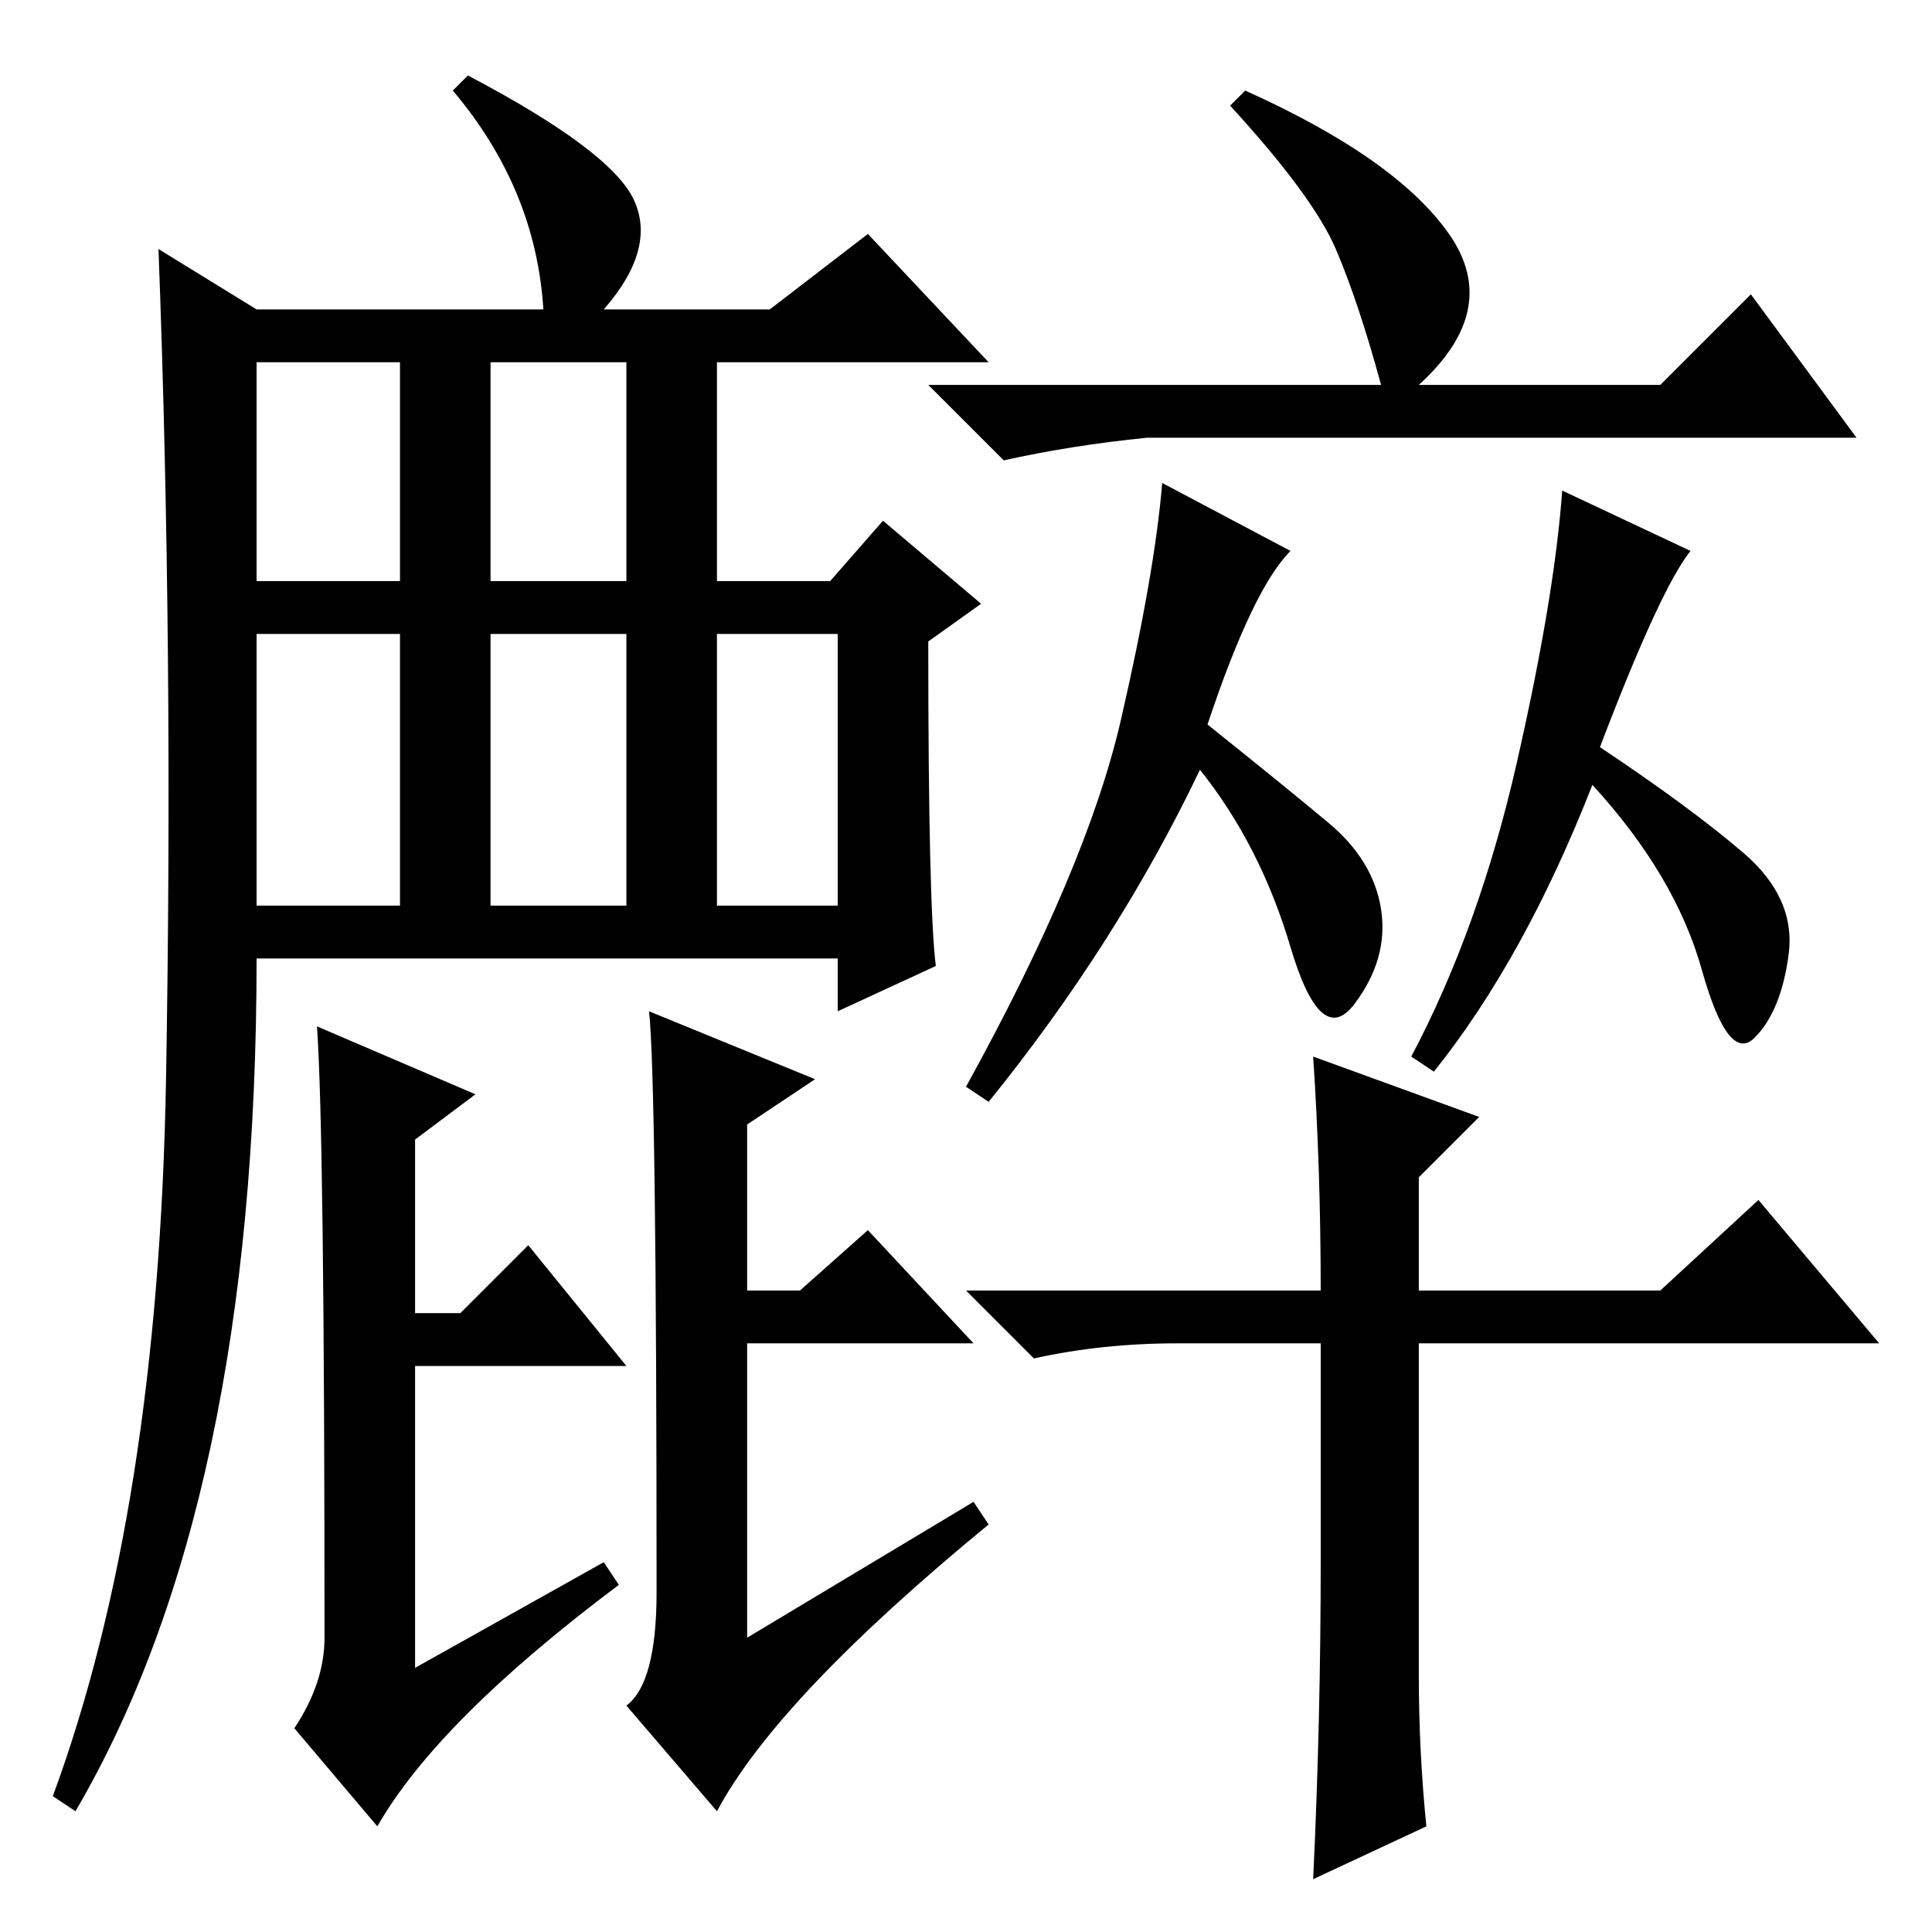 <?xml version="1.0" standalone="no"?>
<!DOCTYPE svg PUBLIC "-//W3C//DTD SVG 1.1//EN" "http://www.w3.org/Graphics/SVG/1.1/DTD/svg11.dtd" >
<svg xmlns="http://www.w3.org/2000/svg" xmlns:xlink="http://www.w3.org/1999/xlink" version="1.1" viewBox="0 -36 256 256">
  <g transform="matrix(1 0 0 -1 0 220)">
   <path fill="currentColor"
d="M22 113q1 57 -1 110l13 -8h38q-1 16 -12 29l2 2q19 -10 22 -16.5t-4 -14.5h22l13 10l16 -17h-36v-29h15l7 8l13 -11l-7 -5q0 -35 1 -43l-13 -6v7h-77q0 -72 -24 -113l-3 2q14 38 15 95zM34 179h19v29h-19v-29zM65 179h18v29h-18v-29zM34 136h19v36h-19v-36zM65 136h18v36
h-18v-36zM95 136h16v36h-16v-36zM42 120l21 -9l-8 -6v-23h6l9 9l13 -16h-28v-40l25 14l2 -3q-24 -18 -32 -32l-11 13q4 6 4 12q0 67 -1 81zM86 122l22 -9l-9 -6v-22h7l9 8l14 -15h-30v-39l30 18l2 -3q-28 -23 -36 -38l-12 14q4 3 4 15q0 68 -1 77zM192 225q7 -10 -4 -20h32
l12 12l14 -19h-94q-10 -1 -19 -3l-10 10h60q-3 11 -6 18t-14 19l2 2q20 -9 27 -19zM171 183q-5 -5 -11 -23q10 -8 16 -13t7 -11.5t-3.5 -12.5t-8.5 7.5t-12 23.5q-11 -23 -28 -44l-3 2q16 29 20.5 48.5t5.5 31.5zM224 183q-4 -5 -12 -26q12 -8 19 -14t6 -13.5t-4.5 -11t-7 9
t-14.5 24.5q-9 -23 -21 -38l-3 2q9 17 14 39t6 36zM175 49v29h-19q-10 0 -19 -2l-9 9h47q0 16 -1 31l22 -8l-8 -8v-15h32l13 12l16 -19h-61v-44q0 -10 1 -20l-15 -7q1 21 1 42z" />
  </g>

</svg>
